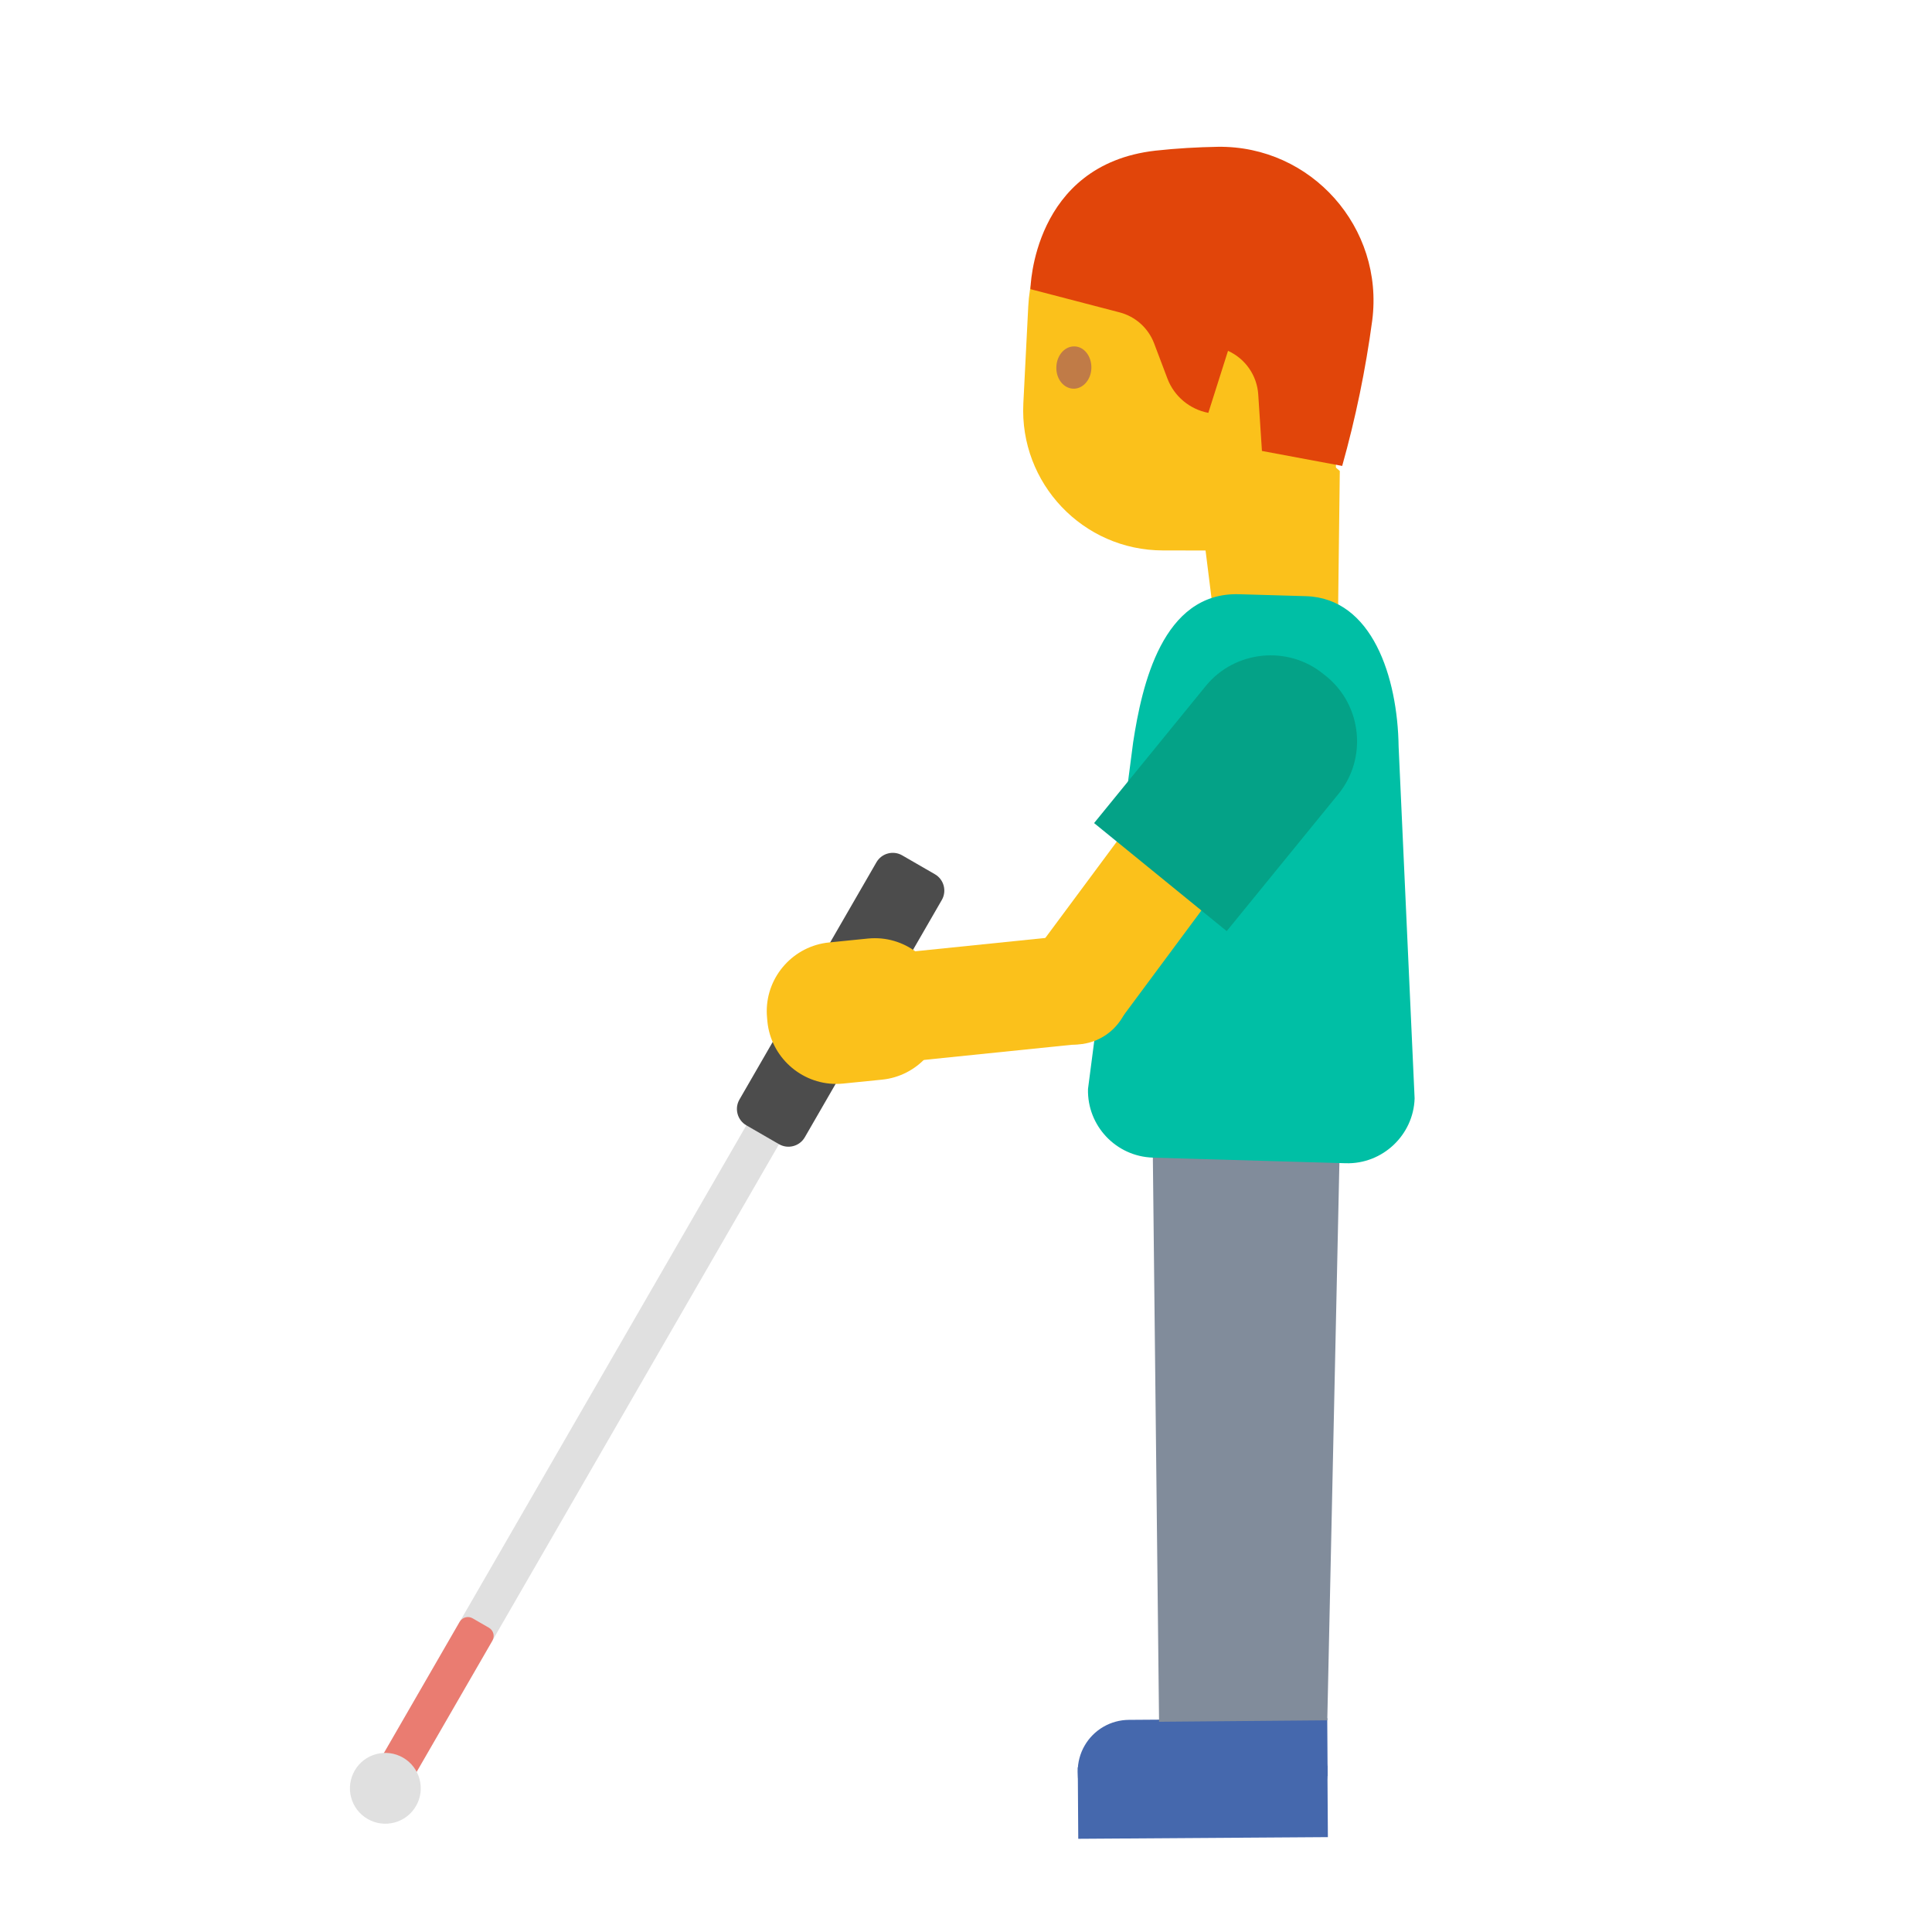 <?xml version='1.0' encoding='UTF-8'?>
<svg xmlns="http://www.w3.org/2000/svg" xmlns:xlink="http://www.w3.org/1999/xlink" xmlns:serif="http://www.serif.com/" viewBox="0 0 128 128" version="1.1" xml:space="preserve" style="fill-rule:evenodd;clip-rule:evenodd;stroke-linejoin:round;stroke-miterlimit:1.414;">
    <g transform="matrix(0.866,0.5,-0.5,0.866,53.178,27.596)">
        <g transform="matrix(0.5,0,0,2.646,10.75,-20.024)">
            <path d="M24,22.118C24,21.987 23.44,21.881 22.75,21.881L20.25,21.881C19.56,21.881 19,21.987 19,22.118L19,42.297C19,42.428 19.56,42.534 20.25,42.534L22.75,42.534C23.44,42.534 24,42.428 24,42.297L24,22.118Z" style="fill:rgb(224,224,224);"/>
        </g>
        <g transform="matrix(0.5,0,0,0.613,10.75,66.476)">
            <path d="M24,22.902C24,22.339 23.44,21.881 22.75,21.881L20.25,21.881C19.56,21.881 19,22.339 19,22.902L19,41.513C19,42.076 19.56,42.534 20.25,42.534L22.75,42.534C23.44,42.534 24,42.076 24,41.513L24,22.902Z" style="fill:rgb(234,124,113);"/>
        </g>
        <circle cx="21.5" cy="92.534" r="2.346" style="fill:rgb(224,224,224);"/>
        <path d="M24,23.131C24,22.442 23.44,21.881 22.75,21.881L20.25,21.881C19.56,21.881 19,22.442 19,23.131L19,41.284C19,41.973 19.56,42.534 20.25,42.534L22.75,42.534C23.44,42.534 24,41.973 24,41.284L24,23.131Z" style="fill:rgb(76,76,76);"/>
    </g>
    <g transform="matrix(1,0,0,1,30.328,-8)">
        <g transform="matrix(0.866,-0.5,0.5,0.866,-38.005,37.151)">
            <path d="M34.02,125.55L25.57,120.75C24.505,120.145 23.845,119.01 23.845,117.785C23.845,117.194 23.998,116.614 24.29,116.1L24.37,115.95C24.975,114.885 26.11,114.225 27.335,114.225C27.926,114.225 28.506,114.378 29.02,114.67L37.47,119.47C38.535,120.075 39.195,121.21 39.195,122.435C39.195,123.026 39.042,123.606 38.75,124.12L38.67,124.27C37.744,125.895 35.647,126.472 34.02,125.55Z" style="fill:rgb(69,104,173);fill-rule:nonzero;"/>
        </g>
        <g transform="matrix(0.866,-0.5,0.5,0.866,-38.005,37.151)">
            <path d="M24.515,115.706L38.893,123.88L36.555,127.992L22.177,119.818L24.515,115.706Z" style="fill:rgb(69,104,173);fill-rule:nonzero;"/>
        </g>
        <g transform="matrix(0.866,-0.5,0.5,0.866,-38.005,37.151)">
            <path d="M35.489,118.315L40.461,121.142L38.563,124.48L33.591,121.653L35.489,118.315Z" style="fill:rgb(69,104,173);fill-rule:nonzero;"/>
        </g>
    </g>
    <g transform="matrix(0.866,-0.5,0.5,0.866,-7.677,29.151)">
        <path d="M40.39,121.27L30.69,115.78L49.52,82.322L60.21,88.602L40.39,121.27Z" style="fill:rgb(129,140,155);fill-rule:nonzero;"/>
    </g>
    <g transform="matrix(0.966,0.259,-0.259,0.966,40.958,-13.629)">
        <path d="M57.78,30.92L60.37,41.08L52.86,43.98L45.02,24.7L57.78,30.92Z" style="fill:#fbc11b;fill-rule:nonzero;"/>
    </g>
    <g transform="matrix(0.992,0.125,-0.125,0.992,34.449,-8.596)">
        <path d="M57.2,20.62L59.23,37.98L47.91,39.39C42.65,40.05 37.91,36.17 37.51,30.88L37.03,24.47C36.58,18.55 41.35,13.53 47.28,13.67L49.64,13.73C53.53,13.83 56.75,16.76 57.2,20.62Z" style="fill:#fbc11b;fill-rule:nonzero;"/>
    </g>
    <g transform="matrix(0.992,0.125,-0.125,0.992,34.449,-8.596)">
        <path d="M58.99,32.35L53.59,32.03L52.88,28.35C52.642,27.111 51.736,26.1 50.53,25.73L49.75,29.97C48.5,29.89 47.37,29.17 46.78,28.06L45.61,25.85C45.103,24.894 44.163,24.241 43.09,24.1L37.03,23.31C37.03,23.31 36.12,15.11 44.1,13.17C45.48,12.84 46.85,12.59 48.17,12.4C54.31,11.54 59.78,16.34 59.76,22.54C59.733,25.824 59.476,29.102 58.99,32.35Z" style="fill:#e1450a;fill-rule:nonzero;"/>
    </g>
    <g transform="matrix(0.992,0.125,-0.125,0.992,34.449,-8.596)">
        <path d="M41.69,27.99C41.77,28.76 41.31,29.44 40.67,29.5C40.03,29.56 39.45,28.99 39.38,28.22C39.3,27.45 39.76,26.77 40.4,26.71C41.04,26.64 41.61,27.22 41.69,27.99" style="fill:rgb(192,123,71);fill-rule:nonzero;"/>
    </g>
    <g transform="matrix(0.966,0.259,-0.259,0.966,40.958,-13.629)">
        <path d="M70.04,75.11L57.6,78.06C55.22,78.62 52.84,77.15 52.27,74.78L49.21,51.81C48.8,48.06 48.49,41.7 53.46,40.53L57.76,39.51C62.04,38.5 65.02,43.13 66.27,47.54L73.33,69.78C73.889,72.144 72.404,74.55 70.04,75.11Z" style="fill:#00bfa5;fill-rule:nonzero;"/>
    </g>
    <g transform="matrix(1,0,0,1,27.252,0)">
        <path d="M46.873,67.696L41.075,63.393L49.781,51.66L55.579,55.962L46.873,67.696Z" style="fill:#fbc11b;fill-rule:nonzero;"/>
    </g>
    <g transform="matrix(0.981,-0.195,0.195,0.981,15.318,9.826)">
        <circle cx="43.95" cy="65.53" r="3.66" style="fill:#fbc11b;"/>
    </g>
    <g transform="matrix(1,0,0,1,27.252,0)">
        <path d="M32.207,70.402L31.471,63.22L43.777,61.96L44.513,69.142L32.207,70.402Z" style="fill:#fbc11b;fill-rule:nonzero;"/>
    </g>
    <g transform="matrix(1,0,0,1,27.252,0)">
        <path d="M23.57,67.45L23.59,67.68C23.819,70.013 25.804,71.812 28.148,71.812C28.299,71.812 28.45,71.805 28.6,71.79L31.18,71.53C33.513,71.301 35.312,69.316 35.312,66.972C35.312,66.821 35.305,66.67 35.29,66.52L35.27,66.29C35.041,63.957 33.056,62.158 30.712,62.158C30.561,62.158 30.41,62.165 30.26,62.18L27.68,62.44C25.348,62.666 23.547,64.649 23.547,66.993C23.547,67.145 23.555,67.298 23.57,67.45Z" style="fill:#fbc11b;fill-rule:nonzero;"/>
    </g>
    <g transform="matrix(0.998,0.063,-0.063,0.998,30.605,-2.791)">
        <path d="M45.41,54.57L54.63,61.16L61.45,51.62C63.209,49.153 62.632,45.676 60.17,43.91L59.94,43.75C57.473,41.991 53.996,42.568 52.23,45.03L45.41,54.57Z" style="fill:rgb(4,162,135);fill-rule:nonzero;"/>
    </g>
</svg>
